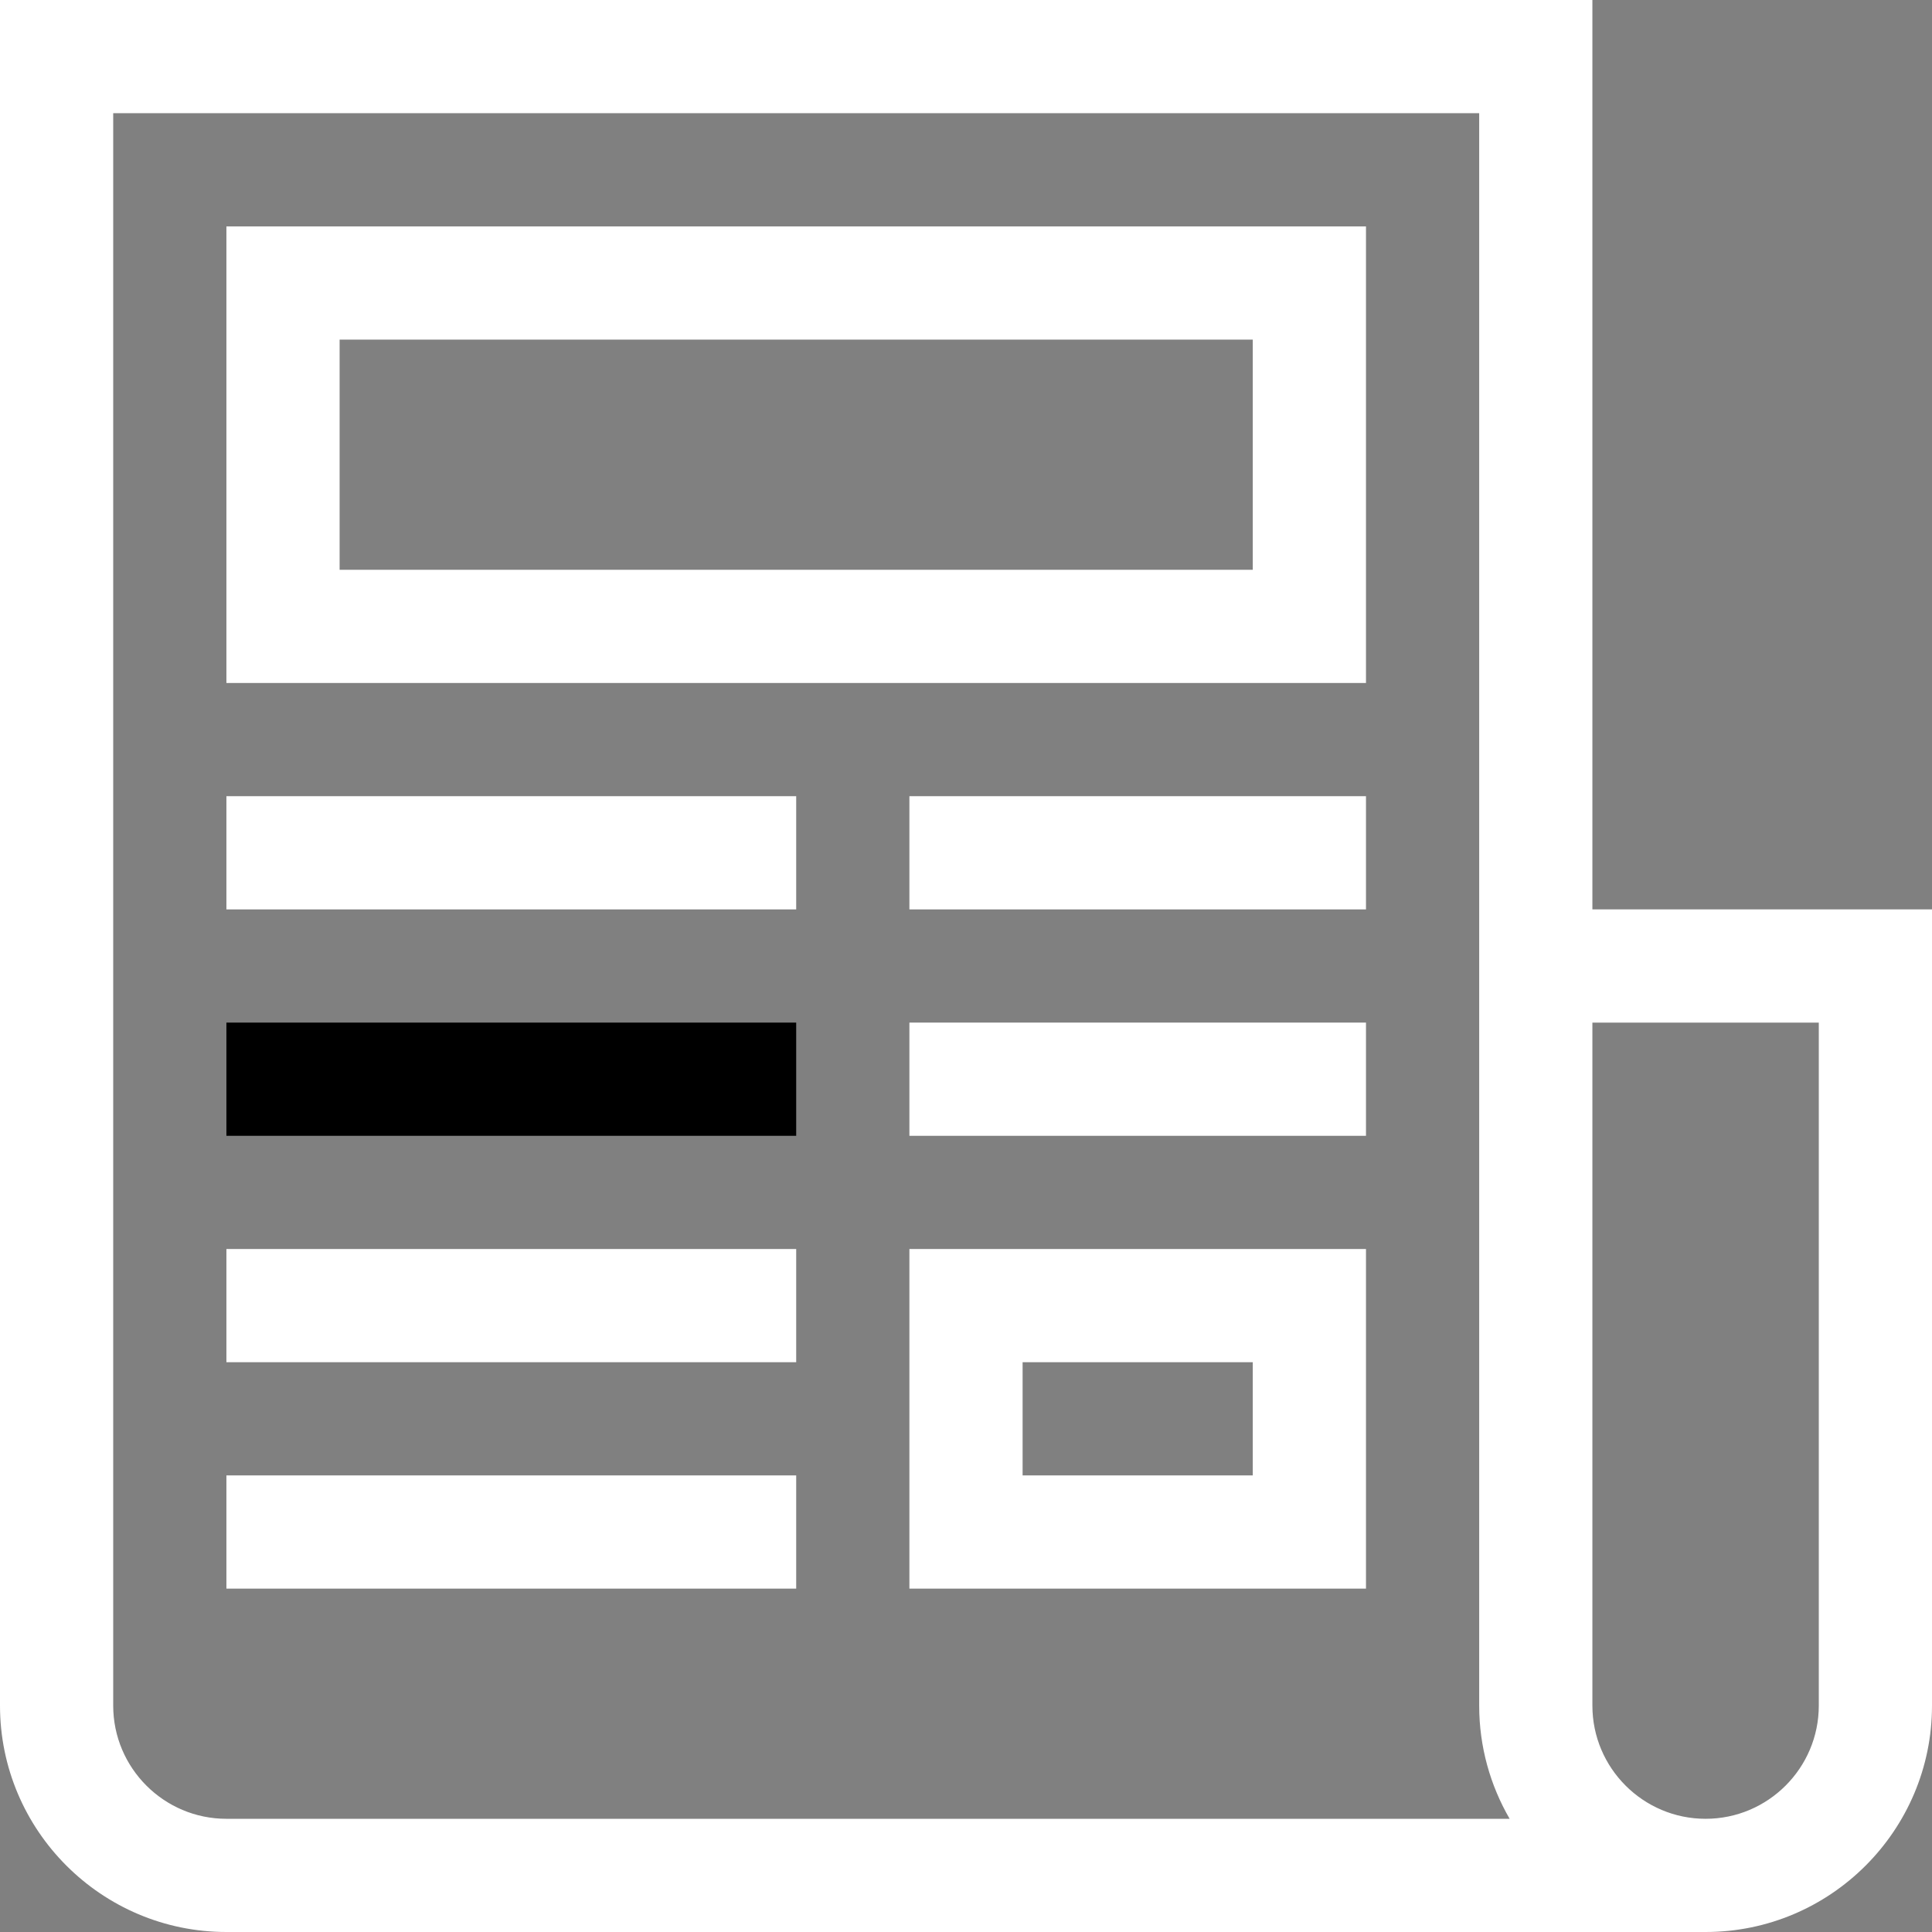 <svg height="512pt" viewBox="0 0 512 512" width="512pt" xmlns="http://www.w3.org/2000/svg"><rect x="0" y="0" width="512" height="512" fill="#808080" stroke="none"/><path style="fill:#fff;" d="m422 0h-422v452c0 33.086 26.914 60 60 60h392 .008c33.078 0 59.992-26.914 59.992-60v-211h-90zm-362 482c-16.543 0-30-13.457-30-30v-422h362v422c0 10.926 2.949 21.168 8.07 30zm422-211v181c0 16.543-13.453 30-30 30-16.543 0-30-13.457-30-30v-181zm0 0"/><path style="fill:#fff;" d="m60 181h302v-121h-302zm30-91h242v61h-242zm0 0"/><path style="fill:#fff;" d="m60 211h151v30h-151zm0 0"/><path style="fill:#fff;" d="m241 211h121v30h-121zm0 0"/><path d="m60 271h151v30h-151zm0 0"/><path style="fill:#fff;" d="m241 271h121v30h-121zm0 0"/><path style="fill:#fff;" d="m60 331h151v30h-151zm0 0"/><path style="fill:#fff;" d="m60 391h151v30h-151zm0 0"/><path style="fill:#fff;" d="m241 421h121v-90h-121zm30-60h61v30h-61zm0 0"/></svg>